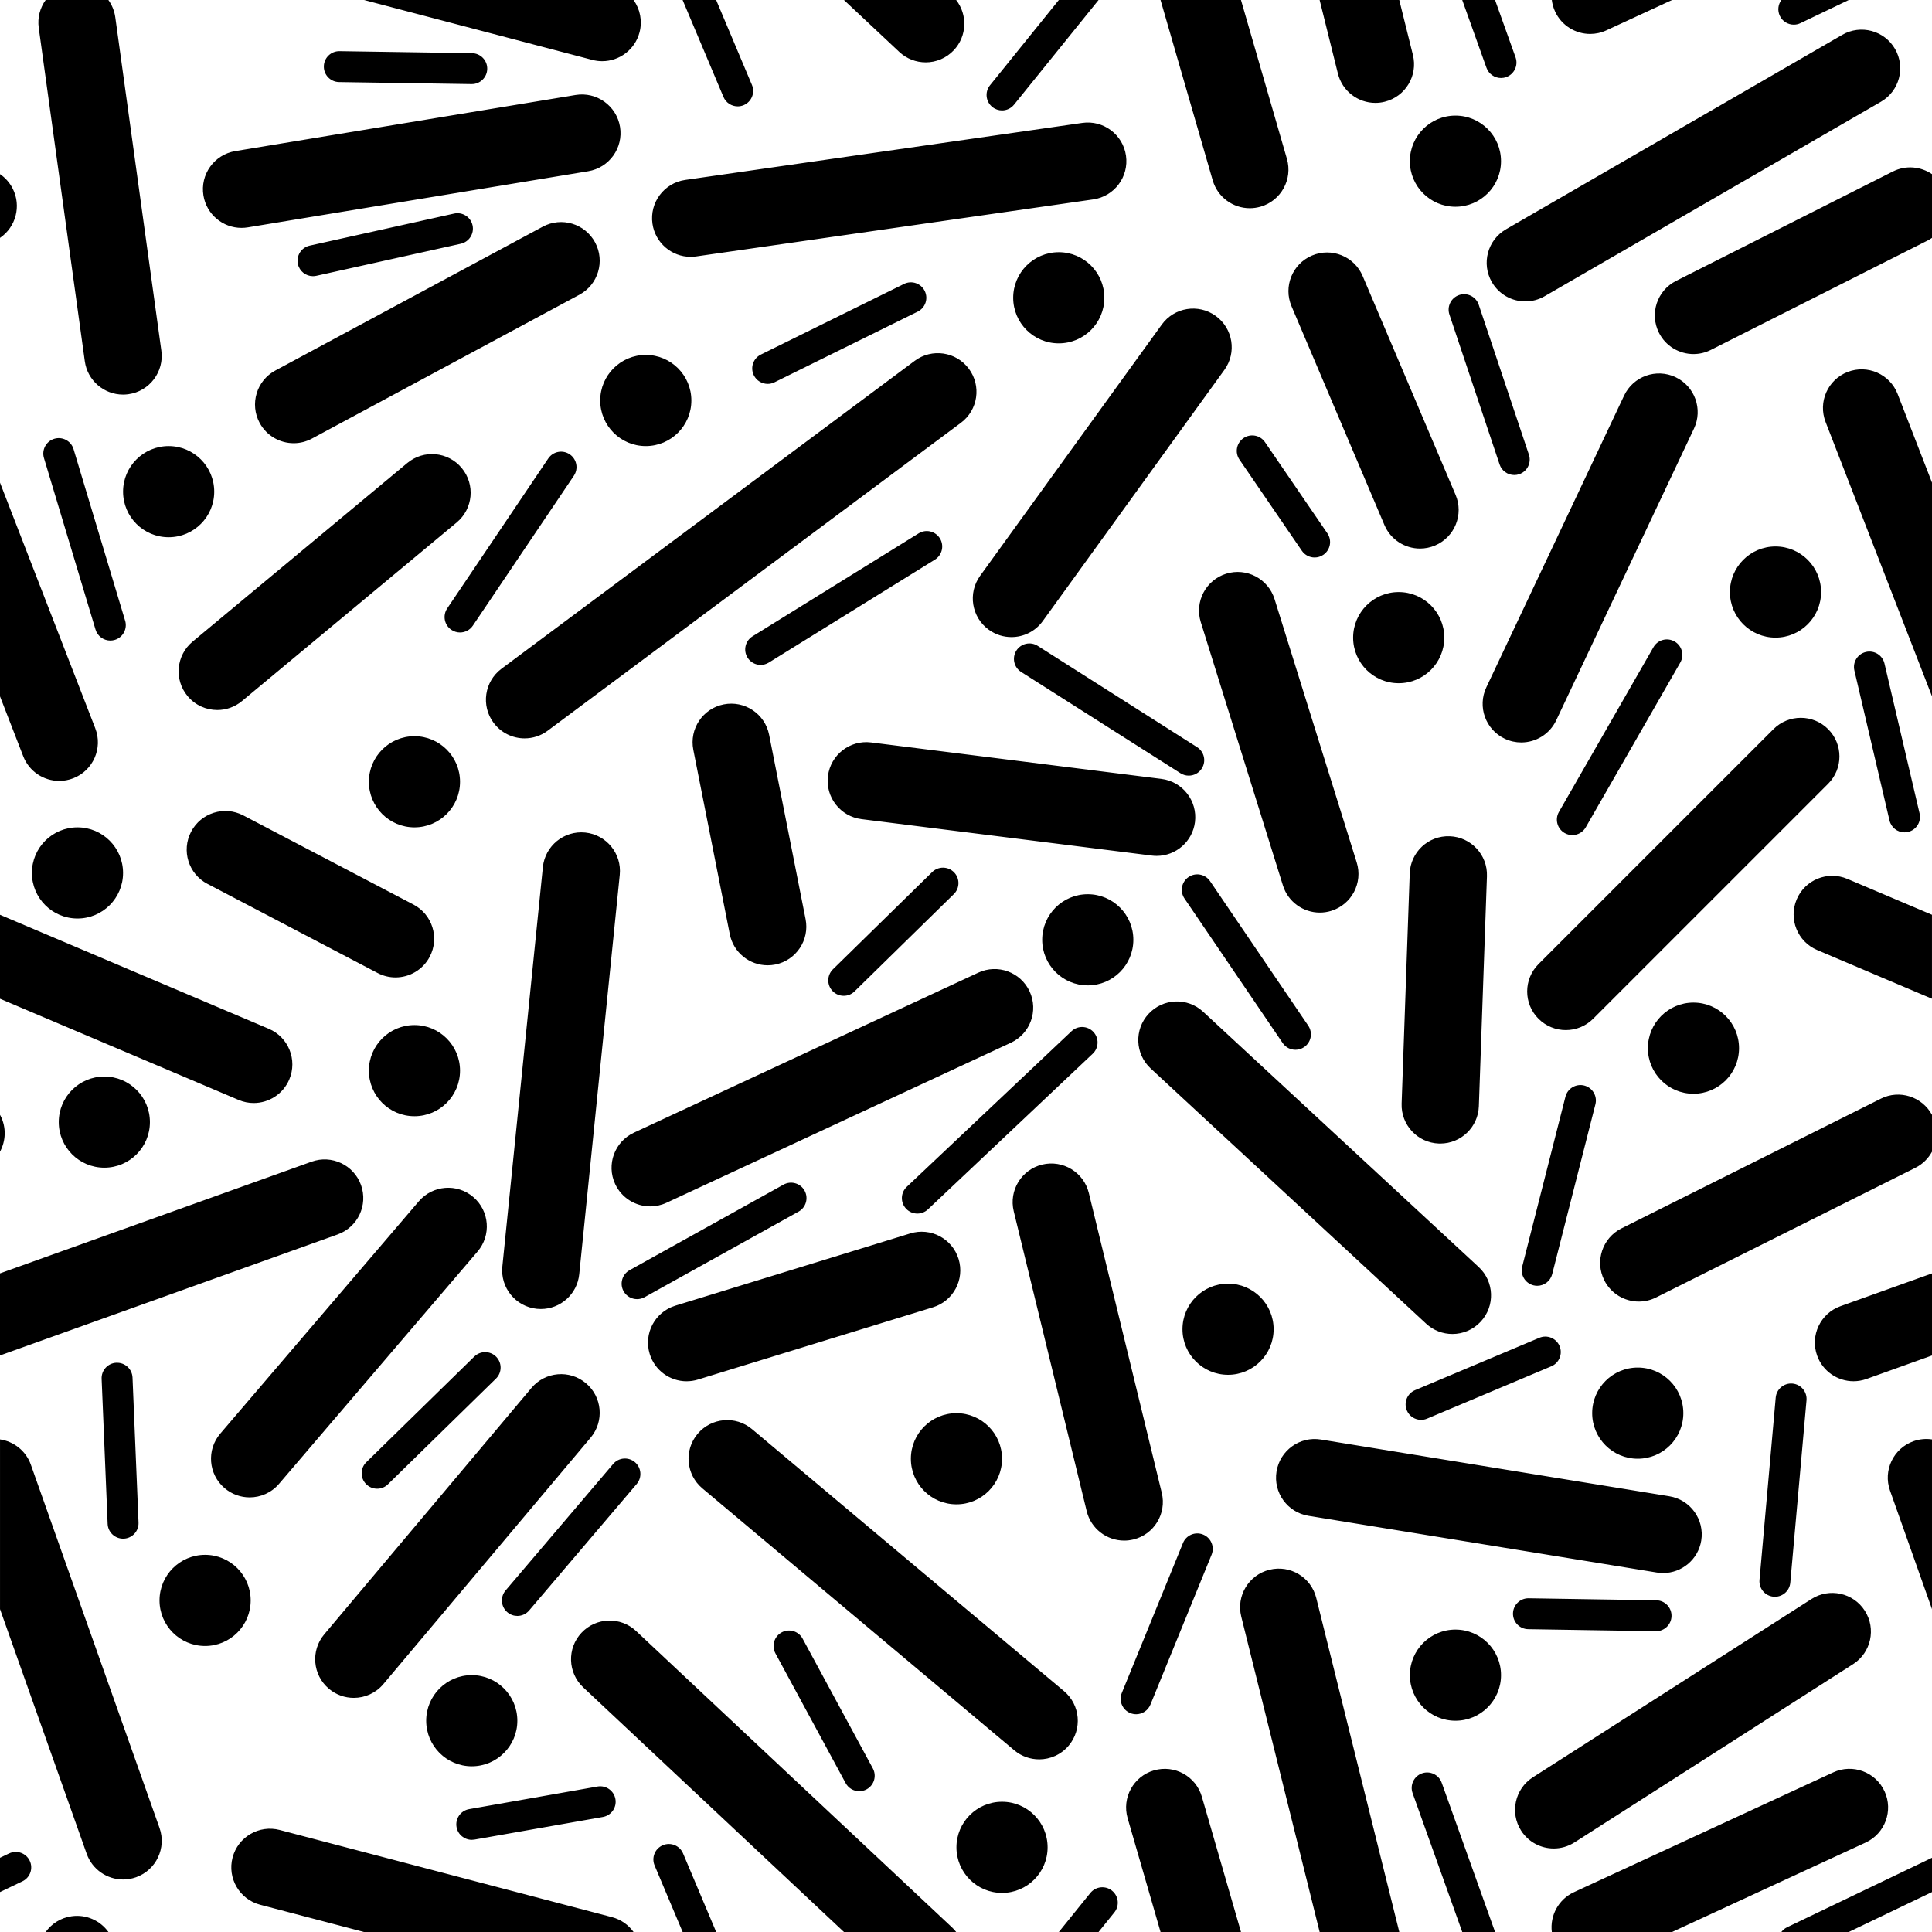 <?xml version="1.0" encoding="UTF-8"?>
<svg id="Layer_8_copy" data-name="Layer 8 copy" xmlns="http://www.w3.org/2000/svg" viewBox="0 0 1000 1000">
  <g id="Patterns_copy" data-name="Patterns copy">
    <path d="m804.9,5.94c-.89-1.93-1.44-3.93-1.69-5.94h62.23l-34,15.71c-2.71,1.25-5.57,1.85-8.38,1.85-7.56,0-14.79-4.31-18.17-11.62Zm-93,47.31c1.6,0,3.22-.19,4.84-.6,10.72-2.66,17.25-13.51,14.58-24.23L724.26,0h-41.22l9.46,38.07c2.26,9.1,10.42,15.18,19.39,15.18Zm-400.21-21.59c8.87,0,16.98-5.95,19.33-14.93,1.57-5.99.25-12.06-3.09-16.73h-139.5l118.18,31c1.7.45,3.41.66,5.09.66ZM6.58,97.63c-1.58-3.13-3.88-5.66-6.58-7.51v33.01c8.17-5.57,11.16-16.45,6.58-25.51Zm24.09,306.57c2.4,0,4.85-.44,7.23-1.36,10.3-3.99,15.41-15.58,11.41-25.88L0,249.82v110.61l12.02,31c3.07,7.92,10.64,12.77,18.65,12.77Zm9.43,24.04c-13.03,0-23.59,10.56-23.59,23.59s10.56,23.59,23.59,23.59,23.59-10.56,23.59-23.59-10.56-23.59-23.59-23.59ZM779.49,118.69c-9.56,5.53-12.83,17.76-7.3,27.33,3.71,6.41,10.42,9.99,17.33,9.99,3.4,0,6.84-.87,9.99-2.69l174.06-100.66c9.56-5.53,12.83-17.76,7.3-27.33-5.53-9.56-17.76-12.83-27.33-7.3l-174.06,100.66Zm-115.58,421.17c1.55,2.28,4.06,3.5,6.62,3.5,1.55,0,3.11-.45,4.49-1.38,3.65-2.48,4.6-7.46,2.12-11.11l-50.83-74.8c-2.48-3.65-7.46-4.6-11.11-2.12-3.65,2.48-4.6,7.46-2.12,11.11l50.83,74.8ZM928.48,12.76c1.16,0,2.34-.25,3.45-.79L956.9,0h-34.86c-1.71,2.31-2.11,5.45-.79,8.22,1.38,2.87,4.24,4.54,7.22,4.54Zm-151.56,27.61c.89,0,1.8-.15,2.69-.47,4.16-1.49,6.33-6.07,4.84-10.23L773.84,0h-16.99l12.54,35.06c1.17,3.27,4.25,5.31,7.53,5.31Zm6.85,205.51c.84,0,1.7-.13,2.54-.42,4.19-1.4,6.45-5.94,5.05-10.13l-25.97-77.59c-1.4-4.19-5.94-6.45-10.12-5.05-4.19,1.4-6.45,5.94-5.05,10.13l25.97,77.59c1.12,3.35,4.24,5.46,7.58,5.46ZM64.76,321.25l-26.69-88.78c-1.27-4.23-5.74-6.63-9.96-5.36-4.23,1.27-6.63,5.73-5.36,9.96l26.69,88.78c1.04,3.46,4.22,5.7,7.66,5.7.76,0,1.54-.11,2.31-.34,4.23-1.27,6.63-5.73,5.36-9.96Zm97.23-178.3c.57,0,1.16-.06,1.74-.19l74.78-16.6c4.31-.96,7.03-5.23,6.08-9.54-.96-4.31-5.23-7.03-9.54-6.08l-74.78,16.6c-4.31.96-7.03,5.23-6.08,9.54.83,3.73,4.13,6.27,7.8,6.27Zm148.68,64.35c0,13.03,10.56,23.59,23.59,23.59s23.59-10.56,23.59-23.59-10.56-23.59-23.59-23.59-23.59,10.56-23.59,23.59Zm357.82-48.8l48.09,113.24c3.23,7.62,10.63,12.19,18.42,12.19,2.61,0,5.26-.51,7.81-1.6,10.17-4.32,14.91-16.06,10.59-26.23l-48.09-113.24c-4.32-10.17-16.06-14.91-26.23-10.59-10.17,4.32-14.91,16.06-10.59,26.23ZM125.01,117.95c1.08,0,2.18-.09,3.28-.27l176.15-29.05c10.9-1.8,18.28-12.09,16.48-22.99-1.8-10.9-12.09-18.27-22.99-16.48l-176.15,29.05c-10.9,1.8-18.28,12.09-16.48,22.99,1.62,9.8,10.09,16.75,19.71,16.75Zm386.8,208.01c3.54,2.56,7.64,3.79,11.7,3.79,6.2,0,12.31-2.87,16.22-8.28l94.02-130.02c6.47-8.95,4.46-21.45-4.49-27.93-8.95-6.47-21.45-4.46-27.93,4.49l-94.02,130.02c-6.47,8.95-4.46,21.45,4.49,27.93Zm99.21,74.26c1.33.85,2.82,1.25,4.28,1.25,2.65,0,5.24-1.31,6.76-3.71,2.37-3.73,1.27-8.67-2.46-11.04l-82.49-52.43c-3.73-2.37-8.67-1.27-11.04,2.46-2.37,3.73-1.27,8.67,2.46,11.04l82.49,52.43ZM63.7,254.48c0,13.03,10.56,23.59,23.59,23.59s23.59-10.56,23.59-23.59-10.56-23.59-23.59-23.59-23.59,10.56-23.59,23.59ZM175.5,42.47l68.57,1.05s.08,0,.12,0c4.36,0,7.93-3.5,8-7.88.07-4.42-3.46-8.05-7.88-8.12l-68.57-1.05c-4.44-.05-8.05,3.46-8.12,7.88-.07,4.42,3.46,8.05,7.88,8.12ZM43.89,186.97c1.38,10.01,9.96,17.27,19.79,17.27.91,0,1.83-.06,2.76-.19,10.94-1.51,18.59-11.61,17.07-22.55L59.67,8.92C59.21,5.58,57.94,2.56,56.1,0H23.63c-2.89,4.02-4.31,9.1-3.58,14.39l23.84,172.58Zm53.19,173.32c3.96,4.75,9.65,7.21,15.39,7.21,4.51,0,9.04-1.52,12.78-4.63l111.15-92.46c8.49-7.06,9.65-19.67,2.58-28.17-7.06-8.49-19.67-9.65-28.17-2.58l-111.15,92.46c-8.49,7.06-9.65,19.67-2.58,28.17Zm37.3-141.42c3.61,6.71,10.51,10.53,17.63,10.53,3.2,0,6.44-.77,9.46-2.39l138.41-74.45c9.73-5.23,13.37-17.36,8.14-27.09-5.23-9.73-17.36-13.37-27.09-8.14l-138.41,74.45c-9.73,5.23-13.37,17.36-8.14,27.09ZM.32,577.62c-.1-.2-.22-.38-.32-.57v19.06c3.01-5.55,3.36-12.42.32-18.49ZM753.33,107.01c13.03,0,23.59-10.56,23.59-23.59s-10.56-23.59-23.59-23.59-23.59,10.56-23.59,23.59,10.56,23.59,23.59,23.59Zm43,420.3c3.91,3.91,9.02,5.86,14.14,5.86s10.24-1.95,14.14-5.86l121.63-121.63c7.81-7.81,7.81-20.47,0-28.28s-20.47-7.81-28.29,0l-121.63,121.63c-7.81,7.81-7.81,20.47,0,28.28ZM60.26,705.36c-4.42.18-7.84,3.91-7.66,8.32l3.11,75.06c.18,4.3,3.72,7.67,7.99,7.67.11,0,.22,0,.34,0,4.42-.18,7.84-3.91,7.66-8.32l-3.11-75.06c-.18-4.41-3.92-7.85-8.32-7.66Zm126.6-91.99c-3.73-10.4-15.18-15.8-25.58-12.08L0,659.1v42.49l174.78-62.65c10.4-3.73,15.81-15.18,12.08-25.58Zm633.14-51.5c-4.28-1.09-8.64,1.5-9.73,5.78l-22.37,87.9c-1.09,4.28,1.5,8.64,5.78,9.73.66.17,1.33.25,1.98.25,3.57,0,6.83-2.41,7.75-6.03l22.37-87.9c1.09-4.28-1.5-8.64-5.78-9.73Zm32.94-19.34c0,13.03,10.56,23.59,23.59,23.59s23.59-10.56,23.59-23.59-10.56-23.59-23.59-23.59-23.59,10.56-23.59,23.59Zm-607.42,159.61l-55.92,54.7c-3.16,3.09-3.21,8.15-.12,11.31,1.57,1.6,3.64,2.41,5.72,2.41s4.04-.76,5.59-2.28l55.92-54.7c3.16-3.09,3.21-8.15.12-11.31-3.09-3.16-8.16-3.21-11.31-.12Zm351.79,214.2c-10.61,3.07-16.72,14.16-13.65,24.77l17.04,58.9h41.64l-20.26-70.01c-3.07-10.61-14.16-16.72-24.77-13.65ZM255.49,374.13c3.93,5.27,9.95,8.05,16.05,8.05,4.16,0,8.35-1.29,11.93-3.96l213.9-159.38c8.86-6.6,10.69-19.13,4.09-27.99-6.6-8.86-19.13-10.69-27.99-4.09l-213.9,159.38c-8.86,6.6-10.69,19.13-4.09,27.99Zm592.21,333.72c-13.03,0-23.59,10.56-23.59,23.59s10.56,23.59,23.59,23.59,23.59-10.56,23.59-23.59-10.56-23.59-23.59-23.59Zm-190.65,104.66c-10.72,2.66-17.25,13.51-14.58,24.23l40.58,163.25h41.22l-42.98-172.9c-2.66-10.72-13.51-17.25-24.23-14.58Zm-313.97,142.58c-4.07,1.72-5.98,6.41-4.26,10.48l14.51,34.42h17.36l-17.13-40.64c-1.72-4.07-6.41-5.98-10.48-4.26Zm-13.83-110.87c-8.06-7.56-20.71-7.15-28.27.9-7.56,8.06-7.15,20.71.9,28.27l134.94,126.6h58.08c-.63-.81-1.31-1.59-2.08-2.31l-163.57-153.46ZM30.41,580.8c0,13.03,10.56,23.59,23.59,23.59s23.59-10.56,23.59-23.59-10.56-23.59-23.59-23.59-23.59,10.56-23.59,23.59ZM357.48,132.93c.95,0,1.91-.07,2.87-.21l205.51-29.51c10.93-1.57,18.52-11.71,16.95-22.64-1.57-10.93-11.71-18.53-22.64-16.95l-205.51,29.51c-10.93,1.57-18.52,11.71-16.95,22.64,1.43,9.97,9.99,17.16,19.77,17.16Zm585.11,173.51c0-13.03-10.56-23.59-23.59-23.59s-23.59,10.56-23.59,23.59,10.56,23.59,23.59,23.59,23.59-10.56,23.59-23.59ZM381.84,55.05c1.04,0,2.09-.2,3.1-.63,4.07-1.72,5.98-6.41,4.26-10.48L370.68,0h-17.36l21.14,50.16c1.29,3.06,4.25,4.89,7.38,4.89Zm97.29-22.78c5.33,0,10.65-2.12,14.59-6.32,6.83-7.28,7.14-18.32,1.18-25.96h-58.08l28.63,26.86c3.86,3.62,8.77,5.41,13.68,5.41Zm167.76,75.5c1.84,0,3.71-.26,5.57-.79,10.61-3.07,16.72-14.16,13.65-24.77L642.33,0h-41.64l27,93.32c2.53,8.75,10.52,14.45,19.2,14.45Zm-133.27-52.4c1.48,1.19,3.26,1.78,5.02,1.78,2.33,0,4.65-1.02,6.23-2.98L568.61,0h-20.56l-35.62,44.12c-2.78,3.44-2.24,8.47,1.2,11.25Zm466.09,33.41l-112.19,56.62c-9.86,4.98-13.82,17-8.84,26.87,3.52,6.97,10.56,10.99,17.87,10.99,3.03,0,6.11-.69,9-2.15l112.19-56.62c.8-.4,1.54-.87,2.26-1.36v-33.01c-5.82-3.96-13.55-4.73-20.28-1.34Zm6.07,342.04c.6,0,1.22-.07,1.83-.21,4.3-1.01,6.97-5.31,5.96-9.61l-18.17-77.59c-1.01-4.3-5.32-6.97-9.61-5.96-4.3,1.01-6.97,5.31-5.96,9.61l18.17,77.59c.86,3.69,4.15,6.18,7.78,6.18Zm-854.47,140.1c7.79,0,15.19-4.58,18.42-12.2,4.31-10.17-.43-21.91-10.6-26.22L0,473.49v43.45l123.52,52.39c2.55,1.08,5.2,1.59,7.8,1.59ZM397.36,198.7c1.19,0,2.4-.27,3.53-.83l74.12-36.57c3.96-1.96,5.59-6.75,3.63-10.71-1.96-3.96-6.75-5.59-10.71-3.63l-74.12,36.57c-3.96,1.96-5.59,6.75-3.63,10.71,1.39,2.82,4.23,4.46,7.18,4.46Zm558.97-6.17c-10.3,3.99-15.41,15.58-11.41,25.88l55.08,142.01v-110.61l-17.79-45.87c-3.99-10.3-15.58-15.41-25.88-11.41Zm-282.48,92.55c1.55,2.26,4.06,3.48,6.61,3.48,1.56,0,3.13-.45,4.51-1.4,3.65-2.5,4.58-7.47,2.08-11.12l-32.29-47.18c-2.5-3.65-7.47-4.58-11.12-2.08-3.65,2.5-4.58,7.47-2.08,11.12l32.29,47.18Zm-102.24-130.95c0-13.03-10.56-23.59-23.59-23.59s-23.59,10.56-23.59,23.59,10.56,23.59,23.59,23.59,23.59-10.56,23.59-23.59ZM170.26,874.12c3.75,3.15,8.32,4.69,12.86,4.69,5.7,0,11.36-2.42,15.32-7.13l107.27-127.55c7.11-8.45,6.02-21.07-2.43-28.18-8.45-7.11-21.07-6.02-28.18,2.43l-107.27,127.55c-7.11,8.45-6.02,21.07,2.43,28.18Zm73.93,40.11c13.03,0,23.59-10.56,23.59-23.59s-10.56-23.59-23.59-23.59-23.59,10.56-23.59,23.59,10.56,23.59,23.59,23.59Zm-127.95-143.99c3.77,3.22,8.39,4.8,12.98,4.8,5.65,0,11.26-2.38,15.21-7.01l102.76-120.24c7.18-8.4,6.19-21.02-2.21-28.2-8.4-7.18-21.02-6.19-28.2,2.21l-102.76,120.24c-7.18,8.4-6.19,21.02,2.21,28.2Zm13.51,58.13c0-13.03-10.56-23.59-23.59-23.59s-23.59,10.56-23.59,23.59,10.56,23.59,23.59,23.59,23.59-10.56,23.59-23.59Zm114.43,123.93c.46,0,.93-.04,1.4-.12l66.47-11.71c4.35-.77,7.26-4.92,6.49-9.27-.77-4.35-4.91-7.25-9.27-6.49l-66.47,11.71c-4.35.77-7.26,4.92-6.49,9.27.68,3.88,4.06,6.61,7.87,6.61Zm160.41-107.37c-3.89,2.1-5.33,6.96-3.23,10.84l36.35,67.17c1.45,2.68,4.2,4.19,7.04,4.19,1.29,0,2.59-.31,3.8-.97,3.89-2.1,5.33-6.96,3.23-10.84l-36.35-67.17c-2.1-3.89-6.96-5.33-10.84-3.23Zm114.06,87.66c-13.03,0-23.59,10.56-23.59,23.59s10.56,23.59,23.59,23.59,23.59-10.56,23.59-23.59-10.56-23.59-23.59-23.59Zm400.05-106.11c4.1,0,7.59-3.13,7.96-7.29l8.39-94.37c.39-4.4-2.86-8.29-7.26-8.68-4.38-.39-8.29,2.86-8.68,7.26l-8.39,94.37c-.39,4.4,2.86,8.29,7.26,8.68.24.02.48.03.72.03Zm-103.73,127.15l144.2-92.27c9.3-5.95,12.02-18.32,6.07-27.63-5.95-9.3-18.32-12.02-27.63-6.07l-144.2,92.27c-9.3,5.95-12.02,18.32-6.07,27.63,3.82,5.97,10.27,9.22,16.87,9.22,3.69,0,7.42-1.02,10.76-3.16Zm-810.26,5.71L0,961.59v17.75l11.62-5.57c3.98-1.91,5.67-6.69,3.75-10.67-1.91-3.98-6.69-5.66-10.67-3.75Zm11.27-201.19c-2.56-7.24-8.87-12.07-15.97-13.11v87.84l44.85,126.62c2.91,8.21,10.62,13.33,18.85,13.33,2.21,0,4.47-.37,6.68-1.15,10.41-3.69,15.86-15.12,12.18-25.53L15.97,758.14Zm737.36,85.32c-13.03,0-23.59,10.56-23.59,23.59s10.56,23.59,23.59,23.59,23.59-10.56,23.59-23.59-10.56-23.59-23.59-23.59Zm220.16-274.78l-134.21,67.11c-9.88,4.94-13.88,16.95-8.94,26.83,3.5,7.01,10.57,11.06,17.9,11.06,3,0,6.06-.68,8.93-2.12l134.21-67.11c3.81-1.9,6.73-4.87,8.62-8.35v-19.06c-5.12-9.45-16.82-13.21-26.51-8.37Zm-397.9,409.94c-3.44-2.77-8.47-2.24-11.25,1.2l-16.3,20.19h20.56l8.18-10.14c2.78-3.44,2.24-8.47-1.2-11.25Zm-258.84,13.69l-171.96-45.11c-10.68-2.8-21.62,3.59-24.42,14.27-2.8,10.68,3.59,21.62,14.27,24.42l53.78,14.11h139.5c-2.62-3.66-6.48-6.46-11.18-7.69Zm-279.63-.47c-5.65.78-10.41,3.86-13.49,8.16h32.48c-4.19-5.83-11.38-9.21-18.98-8.16Zm903.42-290.18c2.93,8.17,10.62,13.26,18.83,13.26,2.24,0,4.52-.38,6.75-1.18l33.88-12.15v-42.49l-47.38,16.98c-10.4,3.73-15.81,15.18-12.08,25.58Zm-402.7,208.98c5.71,0,11.37-2.43,15.33-7.14,7.1-8.46,6-21.07-2.45-28.18l-161.48-135.61c-8.46-7.1-21.07-6-28.18,2.45-7.1,8.46-6,21.07,2.45,28.18l161.48,135.61c3.75,3.15,8.31,4.68,12.85,4.68Zm384.2,89.36h34.86l43.1-20.67v-17.75l-74.99,35.96c-1.22.58-2.22,1.44-2.97,2.45Zm68.39-254.04c-10.41,3.69-15.86,15.12-12.18,25.53l21.74,61.38v-87.84c-3.12-.46-6.39-.19-9.56.93Zm-15.01,181.19c-4.63-10.03-16.52-14.4-26.54-9.77l-134.21,62.01c-8.09,3.74-12.5,12.21-11.46,20.61h62.23l100.22-46.3c10.03-4.63,14.4-16.52,9.77-26.54Zm-387.38-39.87c3.16,0,6.14-1.88,7.41-4.98l31.66-77.59c1.67-4.09-.29-8.76-4.38-10.43-4.1-1.67-8.76.29-10.43,4.38l-31.66,77.59c-1.67,4.09.29,8.76,4.38,10.43.99.4,2.01.59,3.02.59Zm-6.17-89.88c1.56,0,3.16-.19,4.74-.57,10.73-2.61,17.32-13.43,14.71-24.16l-37.75-155.18c-2.61-10.73-13.42-17.31-24.16-14.71-10.73,2.61-17.32,13.43-14.71,24.16l37.75,155.18c2.22,9.14,10.41,15.28,19.42,15.28Zm154.12,120.48c-4.16,1.49-6.33,6.07-4.84,10.23l25.7,71.89h16.99l-27.63-77.27c-1.49-4.16-6.07-6.33-10.23-4.84Zm-123.95-229.88c0,13.03,10.56,23.59,23.59,23.59s23.59-10.56,23.59-23.59-10.56-23.59-23.59-23.59-23.59,10.56-23.59,23.59ZM107.37,457.48l88.08,46.14c2.96,1.55,6.14,2.29,9.26,2.29,7.2,0,14.16-3.9,17.73-10.72,5.12-9.78,1.35-21.87-8.44-27l-88.08-46.14c-9.78-5.12-21.87-1.35-27,8.44s-1.35,21.87,8.44,27Zm107.15-76.42c-13.03,0-23.59,10.56-23.59,23.59s10.56,23.59,23.59,23.59,23.59-10.56,23.59-23.59-10.56-23.59-23.59-23.59Zm0,196.69c13.03,0,23.59-10.56,23.59-23.59s-10.56-23.59-23.59-23.59-23.59,10.56-23.59,23.59,10.56,23.59,23.59,23.59Zm407-255.75l42.52,136.31c2.67,8.56,10.57,14.05,19.09,14.05,1.97,0,3.98-.29,5.96-.91,10.54-3.29,16.43-14.5,13.14-25.05l-42.52-136.31c-3.29-10.54-14.51-16.43-25.05-13.14-10.54,3.29-16.43,14.5-13.14,25.05Zm-376.78,1.84l52.29-77.59c2.47-3.66,1.5-8.64-2.16-11.1-3.66-2.47-8.63-1.5-11.1,2.16l-52.29,77.59c-2.47,3.66-1.5,8.64,2.16,11.1,1.37.92,2.93,1.37,4.46,1.37,2.57,0,5.1-1.24,6.64-3.53Zm148.98,20.31c1.44,0,2.89-.39,4.21-1.2l85.98-53.29c3.75-2.33,4.91-7.26,2.58-11.01s-7.26-4.91-11.01-2.58l-85.98,53.29c-3.75,2.33-4.91,7.26-2.58,11.01,1.51,2.44,4.13,3.79,6.81,3.79Zm536.25,121.37c-4.31,10.17.43,21.91,10.6,26.22l59.42,25.2v-43.45l-43.8-18.58c-10.17-4.31-21.91.43-26.22,10.6Zm-206-159.07c-13.03,0-23.59,10.56-23.59,23.59s10.56,23.59,23.59,23.59,23.59-10.56,23.59-23.59-10.56-23.59-23.59-23.59Zm-349.37,58.14c-10.84,2.14-17.88,12.67-15.74,23.5l18.87,95.42c1.88,9.53,10.24,16.12,19.6,16.12,1.29,0,2.59-.12,3.9-.38,10.84-2.14,17.88-12.67,15.74-23.5l-18.87-95.42c-2.14-10.84-12.67-17.88-23.5-15.74Zm353.57,365.43c1.29,3.06,4.25,4.9,7.38,4.9,1.04,0,2.09-.2,3.1-.63l64.31-27.09c4.07-1.71,5.98-6.41,4.27-10.48s-6.41-5.99-10.48-4.27l-64.31,27.09c-4.07,1.71-5.98,6.41-4.27,10.48Zm1.5-277.89l-4.19,119.07c-.39,11.04,8.24,20.3,19.28,20.69.24,0,.48.01.72.01,10.72,0,19.59-8.5,19.97-19.3l4.19-119.07c.39-11.04-8.24-20.3-19.28-20.69-11.08-.4-20.3,8.24-20.69,19.28Zm137.58-256.91c-9.99-4.72-21.91-.44-26.62,9.54l-71.3,150.99c-4.72,9.99-.44,21.91,9.54,26.62,2.76,1.3,5.67,1.92,8.53,1.92,7.5,0,14.68-4.24,18.1-11.46l71.3-150.99c4.72-9.99.44-21.91-9.54-26.62Zm-53.42,237.02c2.77,0,5.47-1.44,6.95-4.02l48.93-85.28c2.2-3.83.88-8.72-2.96-10.92-3.84-2.2-8.72-.87-10.92,2.96l-48.93,85.28c-2.2,3.83-.88,8.72,2.96,10.92,1.26.72,2.62,1.06,3.97,1.06Zm-247.92,101.84c-3.03-3.21-8.1-3.36-11.31-.32l-85.28,80.56c-3.21,3.03-3.36,8.1-.32,11.31,1.57,1.67,3.69,2.51,5.82,2.51,1.97,0,3.95-.72,5.49-2.18l85.28-80.56c3.21-3.03,3.36-8.1.32-11.31Zm20.71-47.64c0-13.03-10.56-23.59-23.59-23.59s-23.59,10.56-23.59,23.59,10.56,23.59,23.59,23.59,23.59-10.56,23.59-23.59Zm204.37,356.82l66.06,1.05s.09,0,.13,0c4.36,0,7.93-3.5,8-7.87.07-4.42-3.45-8.06-7.87-8.13l-66.06-1.05s-.09,0-.13,0c-4.36,0-7.93,3.5-8,7.87-.07,4.42,3.45,8.06,7.87,8.13Zm-192.29-400.25c9.93,0,18.55-7.4,19.82-17.51,1.38-10.96-6.39-20.96-17.35-22.34l-150.28-18.87c-10.96-1.37-20.96,6.39-22.34,17.35-1.38,10.96,6.39,20.96,17.35,22.34l150.28,18.87c.85.11,1.69.16,2.52.16Zm-127.23,312.04c0,13.03,10.56,23.59,23.59,23.59s23.59-10.56,23.59-23.59-10.56-23.59-23.59-23.59-23.59,10.56-23.59,23.59Zm-168.56-324.13c-10.98-1.11-20.8,6.89-21.92,17.88l-20.97,206.72c-1.12,10.99,6.89,20.8,17.88,21.92.69.07,1.37.1,2.04.1,10.14,0,18.83-7.68,19.87-17.98l20.97-206.72c1.12-10.99-6.89-20.8-17.88-21.92Zm374.34,353.66l180.35,29.36c1.09.18,2.17.26,3.24.26,9.63,0,18.12-6.98,19.72-16.79,1.77-10.9-5.62-21.18-16.53-22.95l-180.35-29.36c-10.9-1.77-21.18,5.62-22.95,16.53-1.77,10.9,5.62,21.18,16.53,22.95Zm74.51-94.11c5.38,0,10.74-2.15,14.68-6.41,7.51-8.1,7.02-20.76-1.08-28.26l-142.6-132.12c-8.1-7.51-20.76-7.02-28.26,1.08-7.51,8.1-7.02,20.76,1.08,28.26l142.6,132.12c3.85,3.57,8.72,5.33,13.59,5.33Zm-396.35,24.47c1.95,0,3.93-.29,5.88-.89l121.63-37.4c10.56-3.25,16.49-14.44,13.24-24.99-3.25-10.56-14.43-16.49-25-13.24l-121.63,37.4c-10.56,3.25-16.49,14.44-13.24,25,2.64,8.6,10.56,14.13,19.11,14.13Zm86.9-201.8l51.38-50.33c3.16-3.09,3.21-8.16.12-11.31-3.09-3.16-8.16-3.21-11.31-.12l-51.38,50.33c-3.16,3.09-3.21,8.16-.12,11.31,1.57,1.6,3.64,2.4,5.72,2.4s4.04-.76,5.6-2.29Zm-105.76,111.28c2.82,0,5.69-.6,8.42-1.87l178.25-82.83c10.02-4.66,14.36-16.55,9.71-26.57-4.66-10.02-16.55-14.36-26.57-9.71l-178.25,82.83c-10.02,4.66-14.36,16.55-9.71,26.57,3.39,7.29,10.61,11.58,18.15,11.58Zm76.78,2.72c3.86-2.15,5.25-7.02,3.11-10.88s-7.02-5.25-10.88-3.11l-79.69,44.29c-3.86,2.15-5.25,7.02-3.11,10.88,1.46,2.63,4.19,4.11,7,4.11,1.32,0,2.65-.32,3.88-1.01l79.69-44.29Zm-84.68,129.69c-3.37-2.86-8.41-2.45-11.28.91l-55.68,65.47c-2.86,3.37-2.46,8.41.91,11.28,1.5,1.28,3.35,1.91,5.18,1.91,2.26,0,4.52-.96,6.1-2.82l55.68-65.47c2.86-3.37,2.46-8.41-.91-11.28Z"/>
  </g>
</svg>